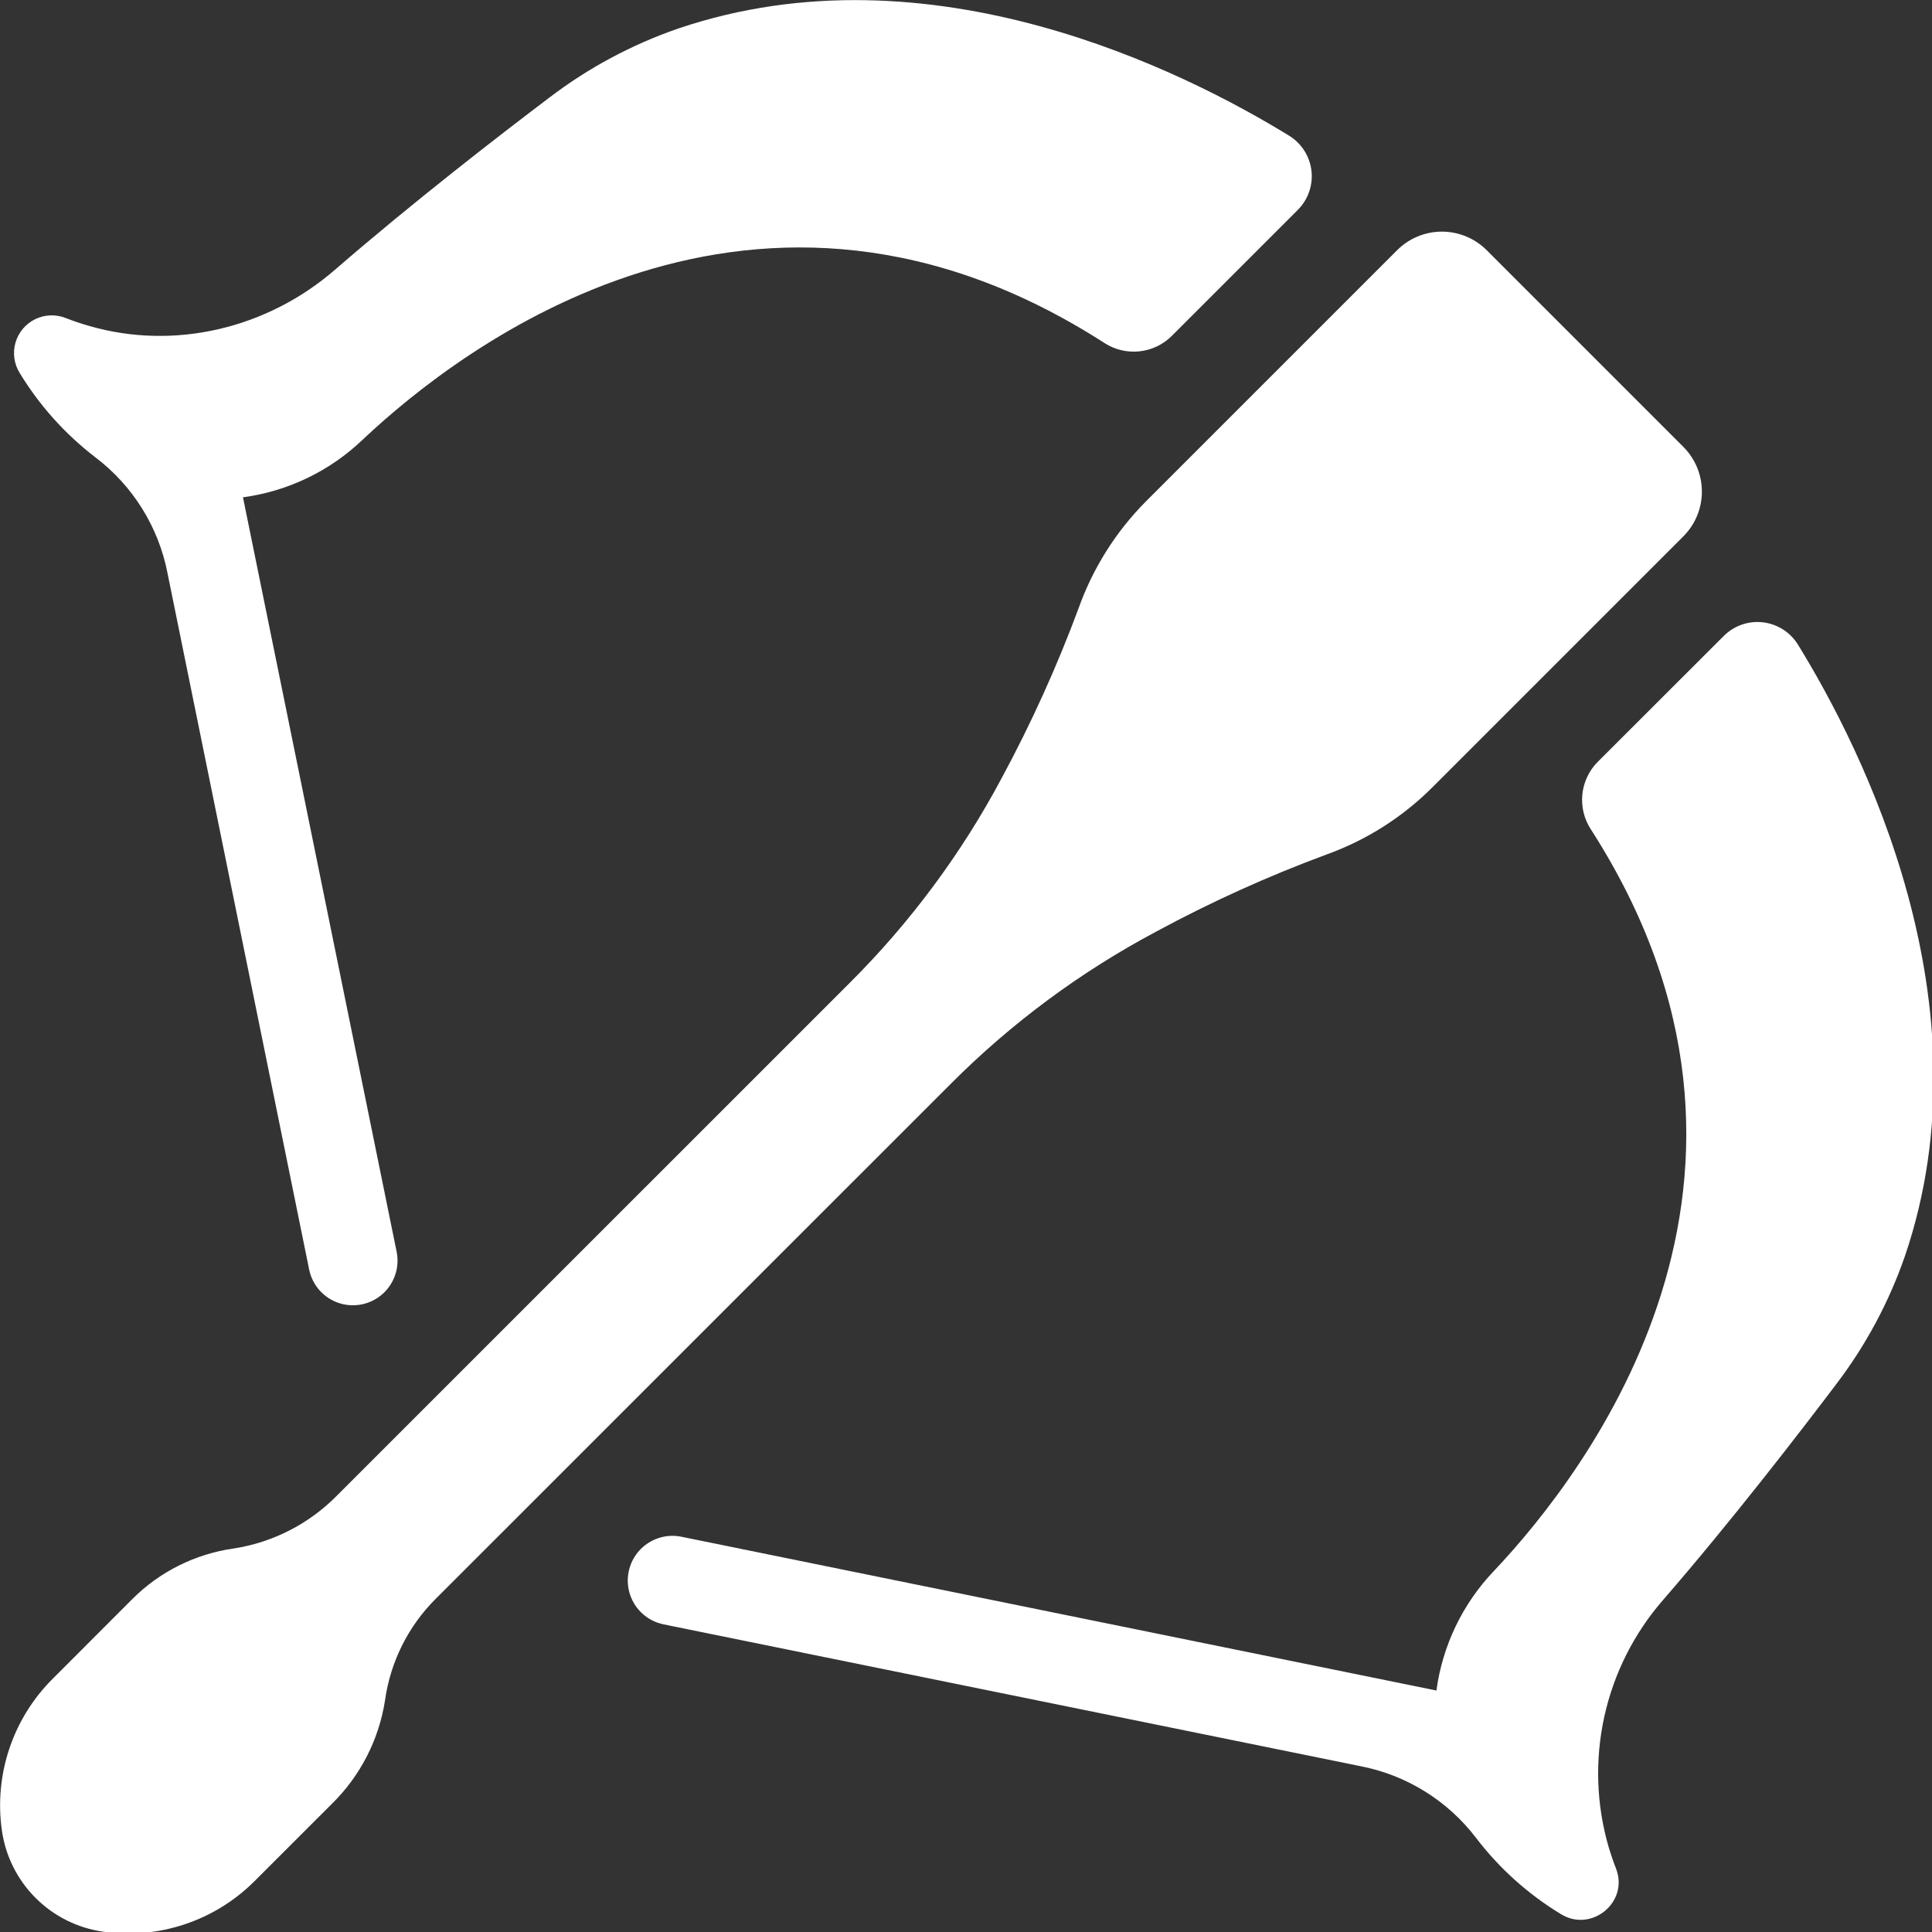 <?xml version="1.0" encoding="UTF-8" standalone="no"?>
<!DOCTYPE svg PUBLIC "-//W3C//DTD SVG 1.1//EN" "http://www.w3.org/Graphics/SVG/1.1/DTD/svg11.dtd">
<svg width="100%" height="100%" viewBox="0 0 512 512" version="1.1" xmlns="http://www.w3.org/2000/svg" xmlns:xlink="http://www.w3.org/1999/xlink" xml:space="preserve" xmlns:serif="http://www.serif.com/" style="fill-rule:evenodd;clip-rule:evenodd;stroke-linejoin:round;stroke-miterlimit:2;">
    <rect x="0" y="0" width="512" height="512" fill="#333333" stroke="none"/>
    <g transform="matrix(1,0,0,1,-69.58,-69.589)">
        <g transform="matrix(0.483,0,0,0.483,35.999,36.004)">
            <path d="M126.02,1129.4C156.559,1133.76 187.368,1123.49 209.176,1101.67L251.528,1059.35C267.169,1044.04 277.43,1024.09 280.778,1002.46C283.731,981.403 293.466,961.88 308.505,946.845L591.415,663.975C624.614,630.729 662.587,602.623 704.075,580.584C734.122,564.346 765.278,550.248 797.309,538.396C819.289,530.49 839.235,517.802 855.715,501.248L993.085,363.878C999.628,357.359 1003.31,348.503 1003.31,339.269C1003.31,330.035 999.628,321.179 993.085,314.66L885.275,206.85C878.755,200.307 869.9,196.627 860.666,196.627C851.432,196.627 842.576,200.307 836.057,206.85L698.107,344.8C681.611,361.445 669.005,381.534 661.193,403.628C649.365,435.429 635.349,466.37 619.24,496.23C597.24,537.585 569.197,575.433 536.037,608.52L254.597,889.93C239.292,905.563 219.335,915.821 197.714,919.157C176.698,922.13 157.214,931.841 142.191,946.837L98.293,990.782C76.477,1012.59 66.203,1043.4 70.566,1073.94C72.57,1087.93 79.058,1100.9 89.058,1110.9C99.054,1120.9 112.023,1127.39 126.019,1129.39L126.02,1129.4Z" style="fill:white;fill-rule:nonzero;"/>
            <path d="M675.63,257.81C681.31,261.447 688.064,263.029 694.771,262.302C701.474,261.572 707.732,258.572 712.498,253.802L781.568,184.732C787.228,179.096 790.002,171.177 789.088,163.24C788.173,155.307 783.673,148.224 776.881,144.021C719.435,108.724 580.001,38.321 441.72,85.169C416.189,93.97 392.236,106.814 370.775,123.208C344.174,143.317 296.244,180.325 253.395,217.474C216.34,249.63 165.481,262.005 118.345,248.341C114.08,247.122 109.799,245.677 105.501,244.005C100.064,241.861 93.974,242.115 88.735,244.705C83.497,247.294 79.599,251.982 78.001,257.603C76.404,263.224 77.259,269.259 80.353,274.216C91.208,292.068 105.283,307.747 121.861,320.458C142.474,336.087 156.58,358.782 161.47,384.185L239.212,766.405C241.048,774.881 247.236,781.757 255.47,784.475C263.708,787.193 272.771,785.353 279.29,779.635C285.814,773.92 288.829,765.178 287.212,756.655L202.837,342.395C227.497,339.071 250.474,328.02 268.462,310.825C323.095,259.286 484.882,134.995 675.622,257.809L675.63,257.81Z" style="fill:white;fill-rule:nonzero;"/>
            <path d="M1076.8,829.29C1093.2,807.833 1106.04,783.88 1114.84,758.345C1161.71,620.065 1091.4,480.565 1055.99,423.185C1051.78,416.392 1044.7,411.892 1036.77,410.978C1028.83,410.064 1020.91,412.837 1015.28,418.498L946.206,487.498C941.425,492.294 938.436,498.584 937.729,505.318C937.026,512.052 938.655,518.826 942.339,524.506C1065.01,715.196 940.722,876.986 889.23,931.456C872.035,949.444 860.984,972.421 857.66,997.081L443.4,912.706C434.814,910.956 425.943,913.92 420.134,920.483C414.325,927.041 412.458,936.206 415.235,944.518C418.013,952.826 425.017,959.026 433.602,960.776L815.632,1038.52C841.101,1043.37 863.866,1057.48 879.546,1078.13C892.249,1094.72 907.929,1108.81 925.788,1119.66C942.522,1130.18 963.288,1113.35 956.257,1094.93C954.781,1091.16 953.492,1087.38 952.343,1083.63C938.241,1035.97 949.558,984.415 982.32,947.044C1019.54,904.106 1056.62,855.989 1076.8,829.294L1076.8,829.29Z" style="fill:white;fill-rule:nonzero;"/>
        </g>
    </g>
</svg>
